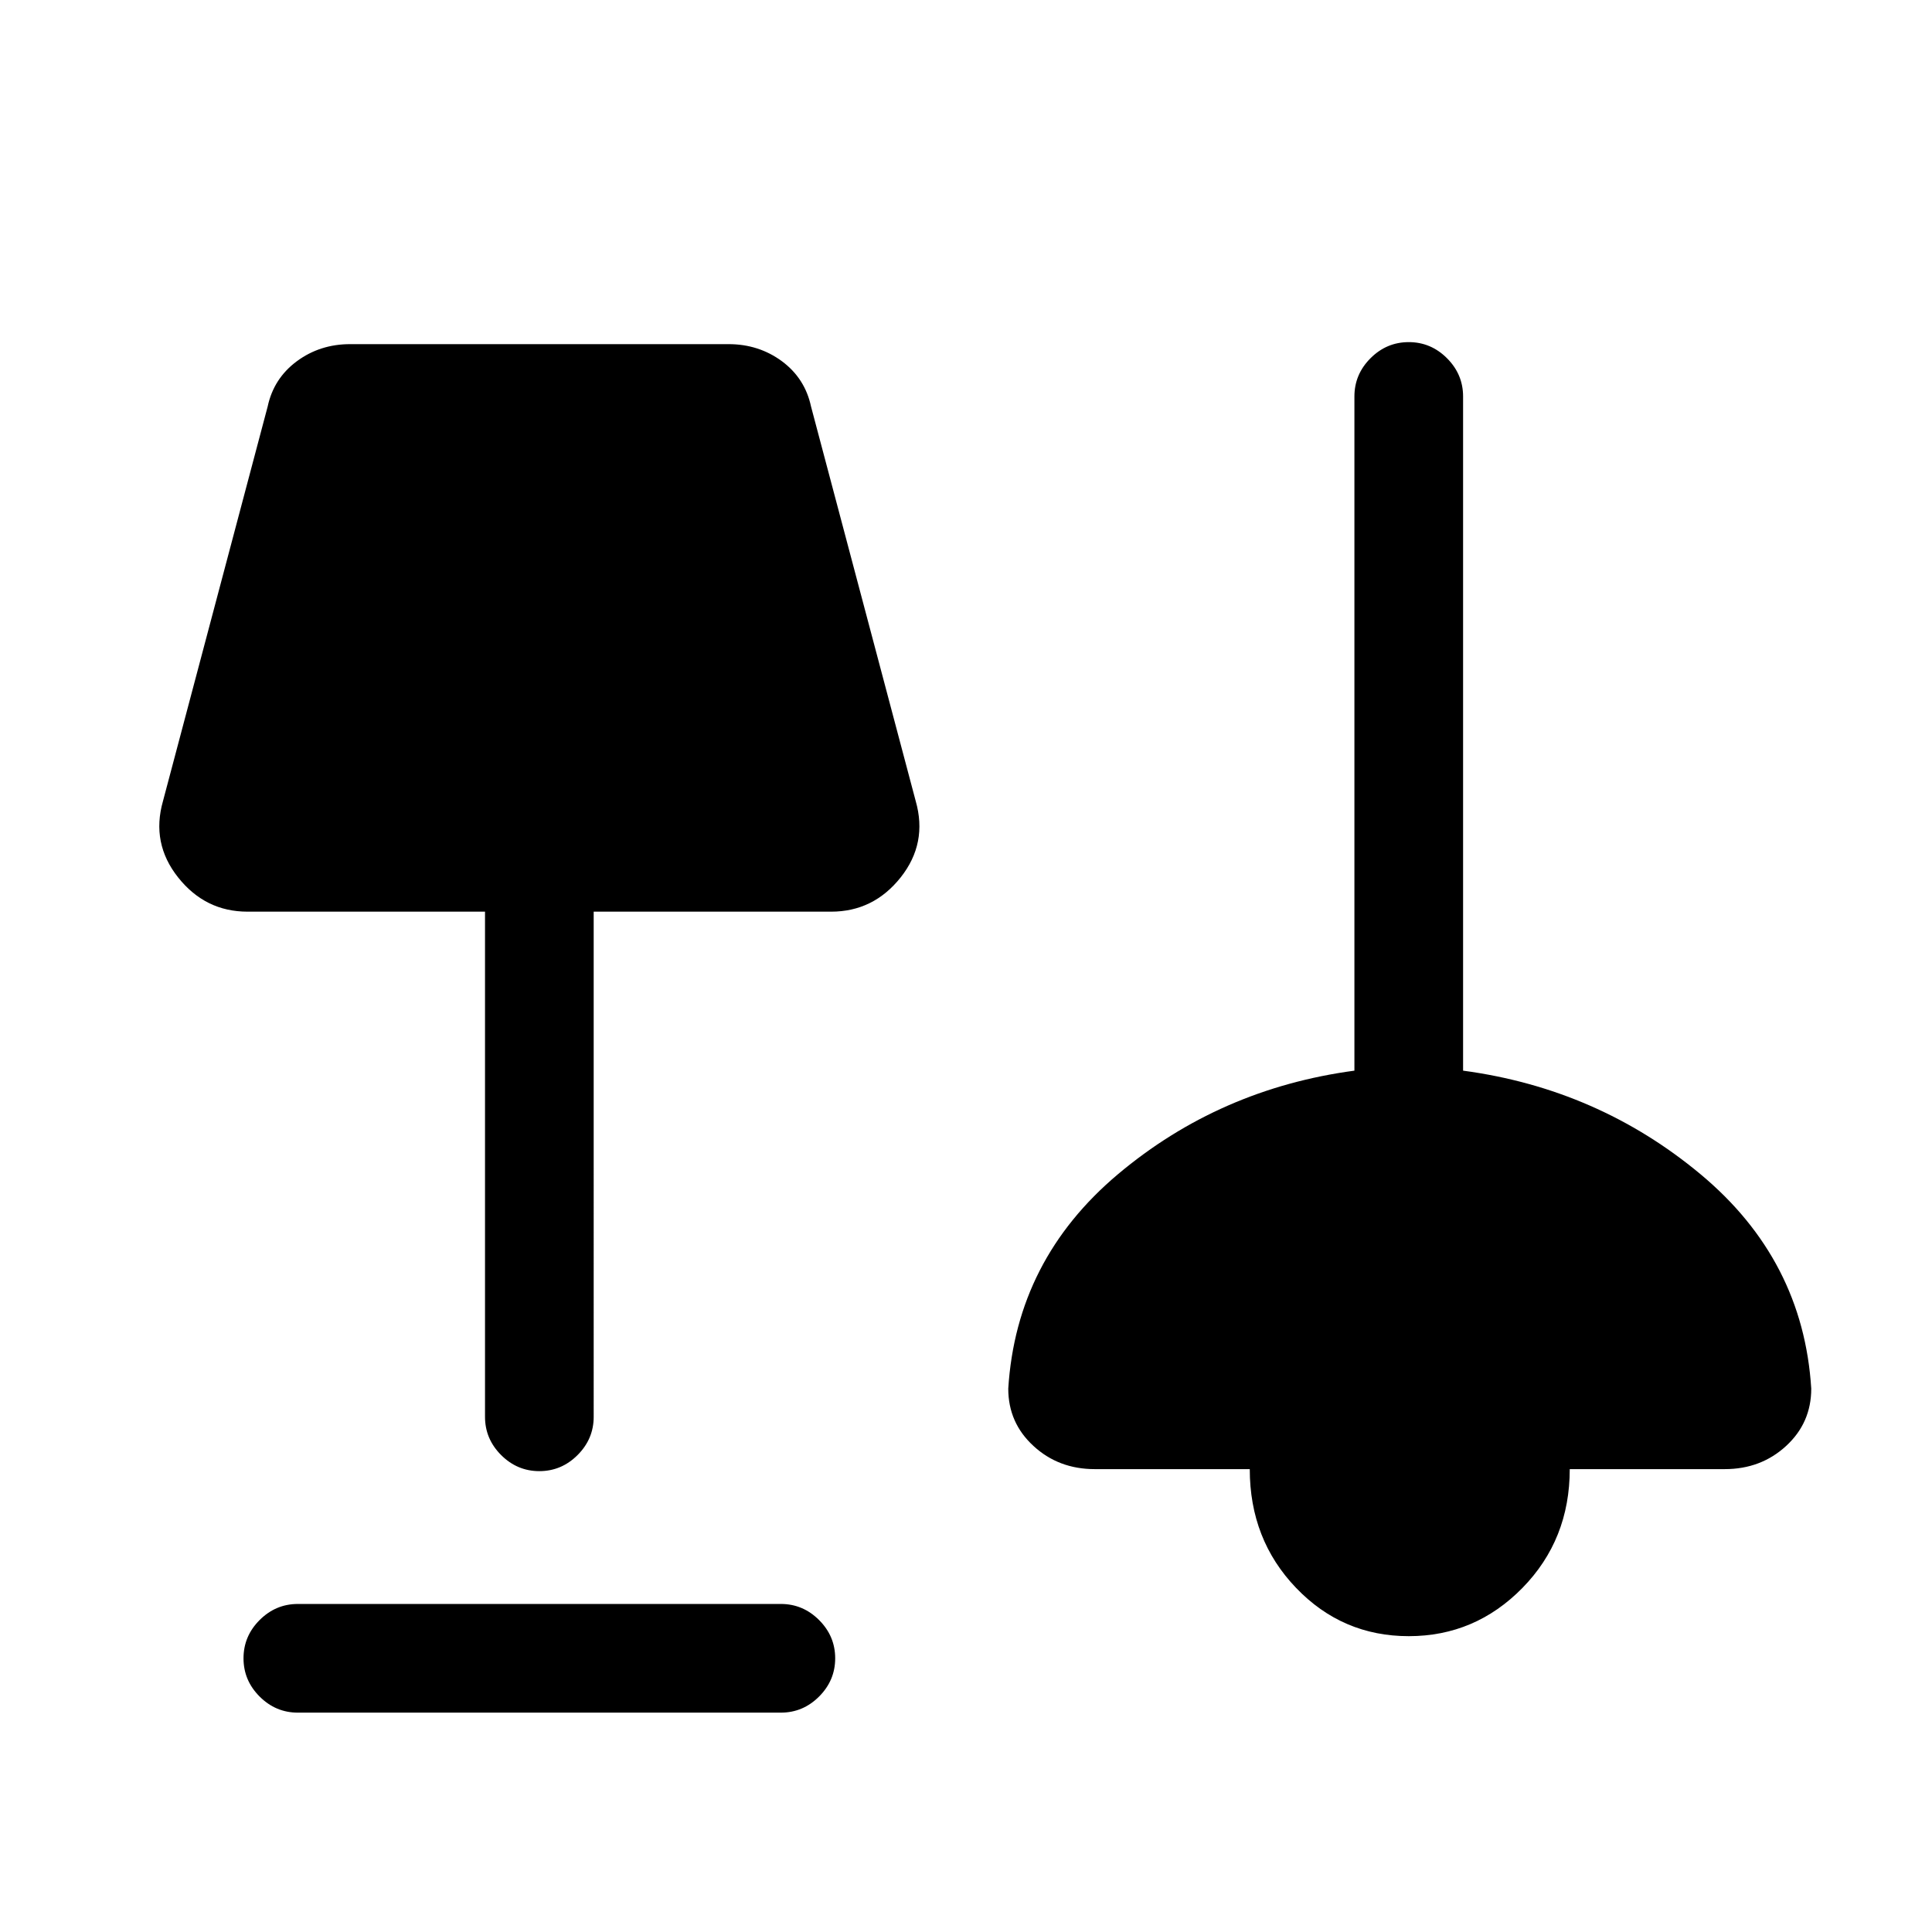 <svg xmlns="http://www.w3.org/2000/svg" height="24" width="24"><path d="M3.7 21.275q-.275 0-.475-.2-.2-.2-.2-.475 0-.275.2-.475.2-.2.475-.2h6q.275 0 .475.2.2.2.2.475 0 .275-.2.475-.2.2-.475.2Zm13.8-.95q-.825 0-1.4-.6t-.575-1.475H13.6q-.45 0-.762-.288-.313-.287-.313-.712.1-1.6 1.362-2.663 1.263-1.062 2.938-1.287V4.925q0-.275.2-.475.2-.2.475-.2.275 0 .475.2.2.2.2.475V13.3q1.675.225 2.95 1.287Q22.4 15.65 22.5 17.25q0 .425-.312.712-.313.288-.763.288H19.5q0 .875-.587 1.475-.588.6-1.413.6Zm-10.8-2.05q-.275 0-.475-.2-.2-.2-.2-.475v-6.275h-2.95q-.525 0-.862-.425-.338-.425-.188-.95l1.3-4.9q.075-.35.363-.563.287-.212.662-.212h4.7q.375 0 .663.212.287.213.362.563l1.3 4.9q.15.525-.187.95-.338.425-.863.425h-2.95V17.6q0 .275-.2.475-.2.2-.475.2Z"/></svg>